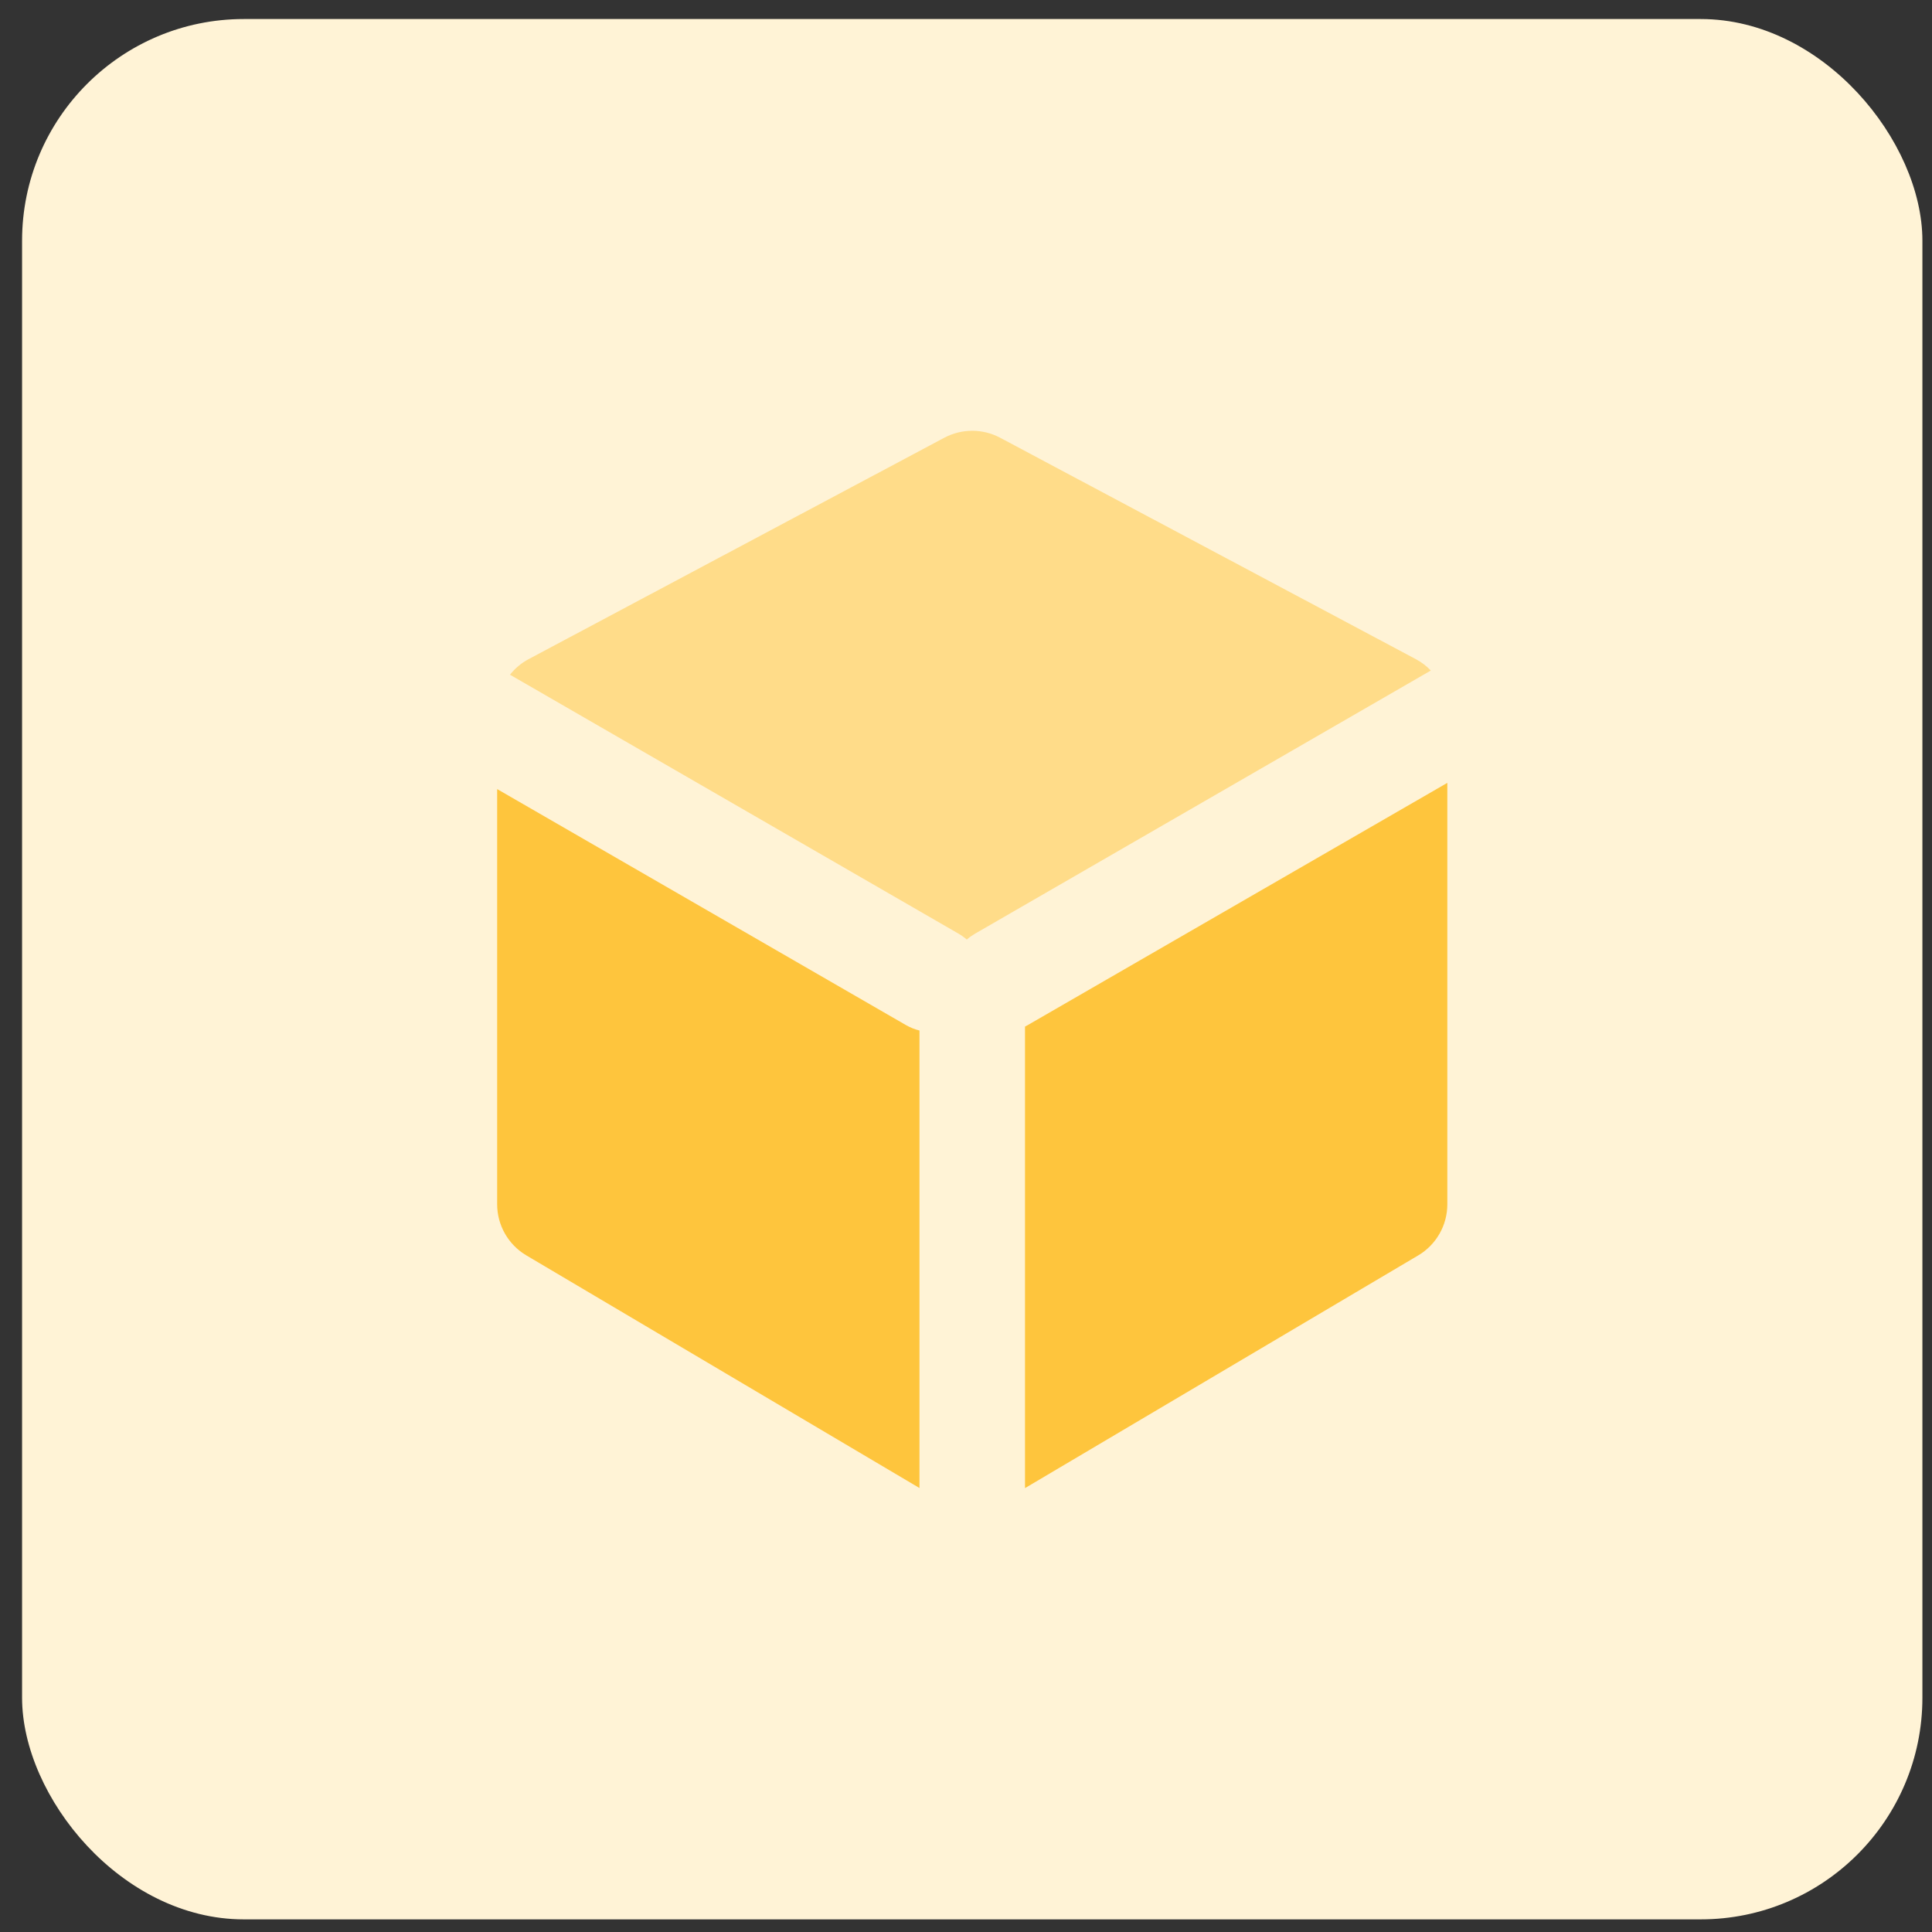 <svg width="61" height="61" viewBox="0 0 61 61" fill="none" xmlns="http://www.w3.org/2000/svg">
<rect x="0" y="0" width="61" height="61" fill="#333333" stroke="none"/>
<rect x="0.697" y="0.601" width="60" height="60" rx="7" fill="#FFF3D6"/>
<path fill-rule="evenodd" clip-rule="evenodd" d="M15.697 24.914L28.598 32.362C28.737 32.442 28.882 32.5 29.031 32.537V46.982L16.617 39.636C16.047 39.298 15.697 38.685 15.697 38.022V24.914ZM45.697 24.718V38.025C45.697 38.687 45.347 39.301 44.777 39.638L32.363 46.985V32.413C32.394 32.398 32.423 32.382 32.453 32.364L45.697 24.718Z" fill="#FEC53D"/>
<path opacity="0.499" fill-rule="evenodd" clip-rule="evenodd" d="M16.102 21.303C16.259 21.104 16.458 20.935 16.69 20.812L29.815 13.821C30.366 13.528 31.027 13.528 31.578 13.821L44.703 20.812C44.882 20.907 45.041 21.029 45.176 21.171L30.786 29.479C30.692 29.534 30.604 29.596 30.525 29.665C30.445 29.596 30.358 29.534 30.264 29.479L16.102 21.303Z" fill="#FEC53D"/>
</svg>
